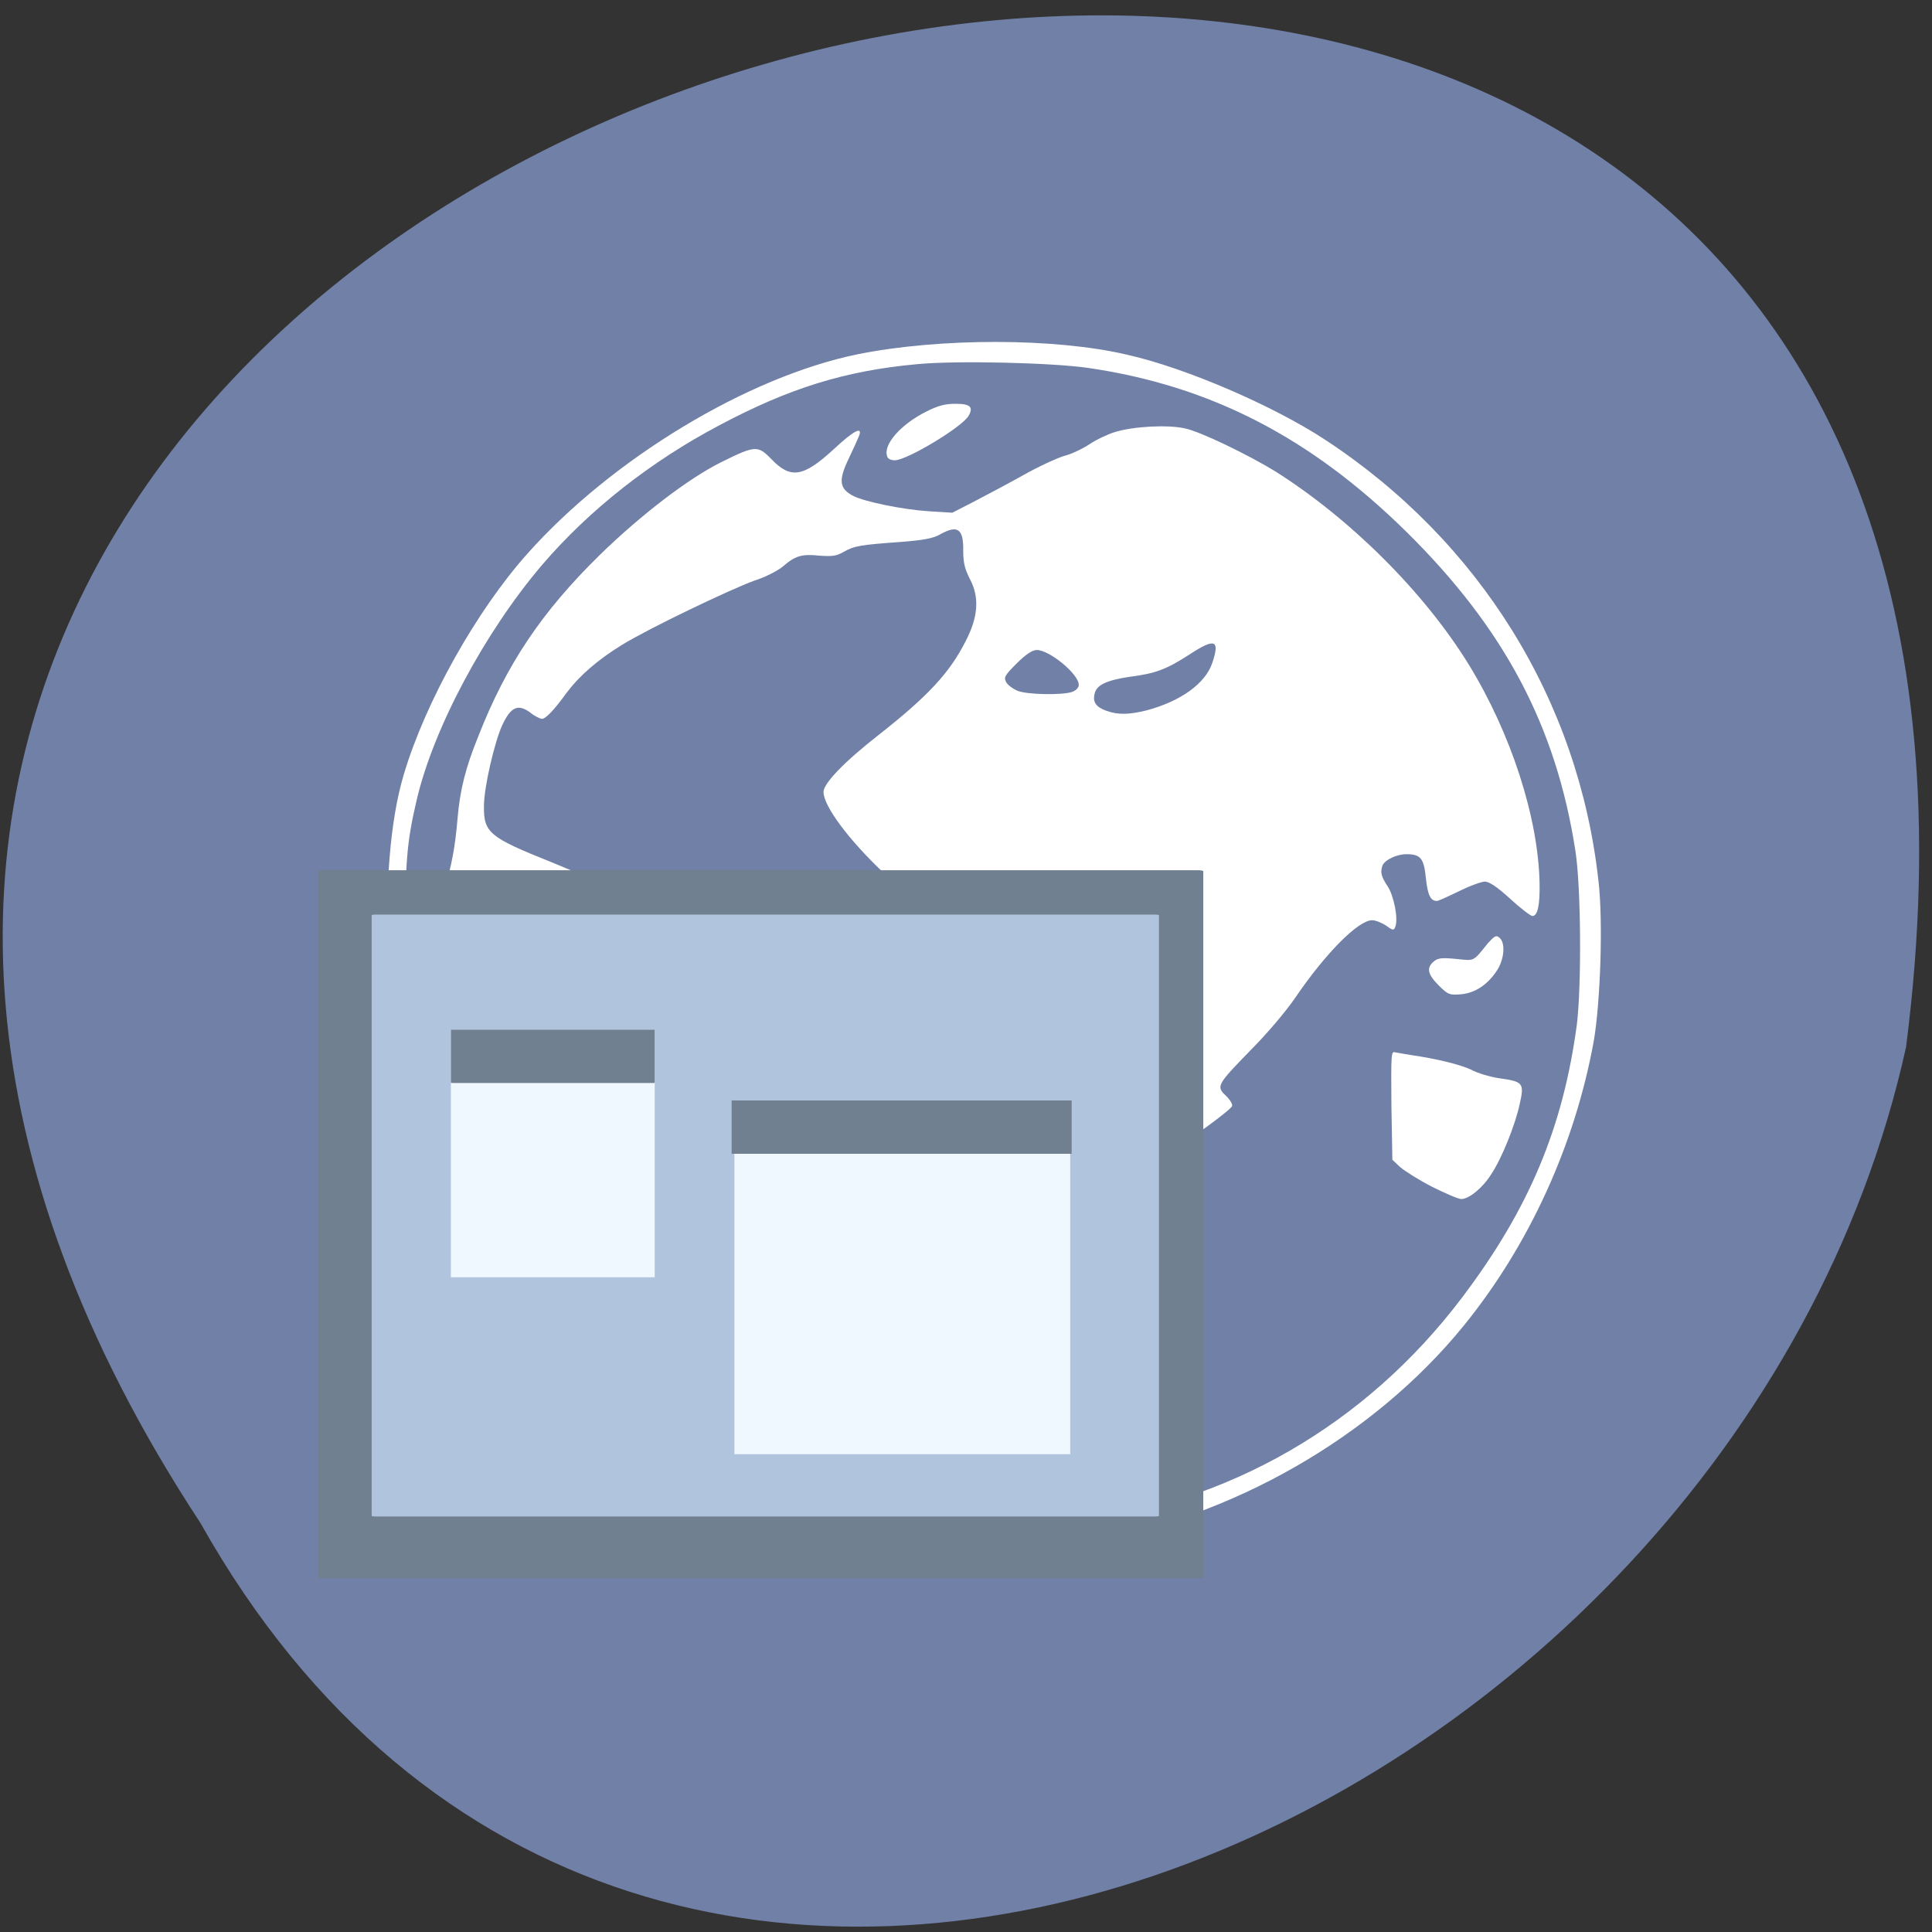 
<svg xmlns="http://www.w3.org/2000/svg" xmlns:xlink="http://www.w3.org/1999/xlink" width="16px" height="16px" viewBox="0 0 16 16" version="1.1">
<rect x="0" y="0" width="16" height="16" fill="#333333" stroke="none"/>
<g id="surface1">
<path style=" stroke:none;fill-rule:nonzero;fill:rgb(43.922%,50.196%,65.098%);fill-opacity:1;" d="M 1.66 12.613 C -6.344 0.43 17.695 -6.191 15.785 8.672 C 14.348 15.188 5.328 19.137 1.66 12.613 Z M 1.66 12.613 "/>
<path style=" stroke:none;fill-rule:nonzero;fill:rgb(100%,100%,100%);fill-opacity:1;" d="M 4.648 10.629 C 4.211 10.188 3.82 9.301 3.66 8.391 C 3.641 8.262 3.625 8.07 3.625 7.871 C 3.625 7.586 3.629 7.535 3.68 7.371 C 3.742 7.16 3.77 7.008 3.789 6.781 C 3.809 6.543 3.855 6.359 3.961 6.098 C 4.195 5.5 4.488 5.066 4.965 4.598 C 5.305 4.266 5.707 3.957 5.98 3.824 C 6.254 3.688 6.277 3.688 6.387 3.801 C 6.547 3.969 6.652 3.953 6.906 3.719 C 7.074 3.562 7.148 3.527 7.113 3.613 C 7.102 3.641 7.066 3.719 7.031 3.793 C 6.941 3.98 6.949 4.047 7.07 4.109 C 7.168 4.156 7.469 4.219 7.691 4.234 L 7.887 4.246 L 8.062 4.156 C 8.16 4.105 8.344 4.008 8.469 3.938 C 8.594 3.867 8.746 3.797 8.809 3.777 C 8.871 3.762 8.969 3.715 9.027 3.676 C 9.086 3.637 9.18 3.594 9.234 3.578 C 9.383 3.531 9.668 3.516 9.809 3.547 C 9.934 3.57 10.336 3.766 10.559 3.902 C 11.184 4.297 11.793 4.902 12.164 5.504 C 12.516 6.078 12.738 6.77 12.75 7.309 C 12.754 7.496 12.734 7.586 12.691 7.586 C 12.676 7.586 12.59 7.52 12.504 7.441 C 12.398 7.344 12.332 7.301 12.297 7.301 C 12.27 7.301 12.172 7.336 12.078 7.383 C 11.988 7.426 11.906 7.465 11.898 7.461 C 11.848 7.461 11.824 7.414 11.809 7.277 C 11.793 7.109 11.766 7.074 11.648 7.074 C 11.566 7.074 11.469 7.121 11.449 7.168 C 11.43 7.227 11.438 7.258 11.492 7.34 C 11.543 7.418 11.582 7.609 11.555 7.676 C 11.543 7.707 11.535 7.707 11.477 7.664 C 11.441 7.641 11.391 7.621 11.363 7.621 C 11.25 7.621 10.98 7.891 10.73 8.258 C 10.648 8.379 10.484 8.57 10.359 8.695 C 10.078 8.984 10.07 8.996 10.152 9.074 C 10.188 9.109 10.211 9.148 10.203 9.16 C 10.199 9.176 10.105 9.25 10.004 9.324 C 9.898 9.398 9.754 9.508 9.68 9.562 C 9.539 9.672 9.379 9.754 9.277 9.777 C 9.223 9.789 9.203 9.777 9.105 9.68 C 8.91 9.477 8.727 9.039 8.641 8.57 C 8.574 8.18 8.539 8.02 8.473 7.746 L 8.41 7.484 L 8.348 7.477 C 8.309 7.469 8.148 7.461 7.988 7.453 C 7.582 7.438 7.52 7.414 7.312 7.223 C 7.031 6.957 6.82 6.676 6.82 6.559 C 6.82 6.488 6.988 6.312 7.277 6.086 C 7.684 5.766 7.863 5.574 7.996 5.312 C 8.102 5.109 8.113 4.945 8.031 4.793 C 7.988 4.707 7.977 4.656 7.977 4.559 C 7.98 4.379 7.93 4.344 7.785 4.426 C 7.73 4.457 7.656 4.473 7.461 4.488 C 7.129 4.512 7.074 4.52 6.988 4.57 C 6.926 4.605 6.895 4.609 6.789 4.602 C 6.641 4.586 6.586 4.602 6.484 4.691 C 6.441 4.727 6.336 4.781 6.246 4.809 C 6.043 4.883 5.375 5.203 5.152 5.34 C 4.949 5.465 4.801 5.594 4.695 5.734 C 4.59 5.879 4.52 5.953 4.488 5.953 C 4.473 5.953 4.426 5.93 4.387 5.898 C 4.289 5.828 4.23 5.855 4.16 6.004 C 4.094 6.148 4.008 6.523 4.008 6.672 C 4.004 6.895 4.051 6.934 4.559 7.137 C 4.969 7.305 5.148 7.395 5.332 7.52 C 5.52 7.652 5.891 8.023 5.969 8.156 C 6.027 8.258 6.031 8.27 6.004 8.32 C 5.988 8.352 5.949 8.387 5.914 8.398 C 5.844 8.43 5.762 8.551 5.613 8.852 C 5.48 9.129 5.426 9.184 5.262 9.215 C 5.039 9.258 4.867 9.426 4.707 9.758 C 4.578 10.023 4.582 10.09 4.738 10.426 C 4.805 10.566 4.855 10.699 4.852 10.719 C 4.836 10.789 4.785 10.766 4.648 10.629 Z M 9.496 5.883 C 9.773 5.809 9.98 5.664 10.039 5.492 C 10.105 5.297 10.062 5.281 9.848 5.422 C 9.66 5.543 9.57 5.578 9.355 5.605 C 9.168 5.633 9.082 5.672 9.066 5.742 C 9.047 5.812 9.074 5.855 9.164 5.887 C 9.262 5.922 9.352 5.918 9.496 5.883 Z M 8.879 5.73 C 8.91 5.719 8.934 5.695 8.934 5.672 C 8.934 5.582 8.691 5.383 8.586 5.383 C 8.551 5.383 8.496 5.418 8.422 5.492 C 8.32 5.594 8.312 5.609 8.332 5.648 C 8.344 5.672 8.387 5.703 8.422 5.719 C 8.5 5.754 8.801 5.758 8.879 5.73 Z M 8.879 5.73 "/>
<path style=" stroke:none;fill-rule:nonzero;fill:rgb(100%,100%,100%);fill-opacity:1;" d="M 7.348 3.781 C 7.309 3.684 7.461 3.512 7.676 3.406 C 7.77 3.359 7.828 3.344 7.914 3.344 C 8.035 3.344 8.062 3.371 8.023 3.441 C 7.977 3.531 7.512 3.812 7.41 3.812 C 7.383 3.812 7.352 3.801 7.348 3.781 Z M 7.348 3.781 "/>
<path style=" stroke:none;fill-rule:nonzero;fill:rgb(100%,100%,100%);fill-opacity:1;" d="M 7.816 12.34 C 7.375 12.297 6.941 12.195 6.781 12.098 C 6.703 12.051 6.684 12.027 6.68 11.977 C 6.672 11.887 6.719 11.871 6.82 11.926 C 6.988 12.02 7.383 12.07 8.137 12.094 C 8.742 12.109 8.926 12.133 8.984 12.188 C 9.016 12.219 9.012 12.223 8.977 12.246 C 8.863 12.328 8.219 12.379 7.816 12.34 Z M 7.816 12.34 "/>
<path style=" stroke:none;fill-rule:nonzero;fill:rgb(100%,100%,100%);fill-opacity:1;" d="M 11.859 9.828 C 11.746 9.77 11.629 9.695 11.594 9.664 L 11.531 9.605 L 11.523 9.152 C 11.52 8.727 11.52 8.703 11.555 8.715 C 11.578 8.719 11.637 8.73 11.688 8.738 C 11.887 8.766 12.094 8.816 12.184 8.859 C 12.234 8.887 12.34 8.918 12.418 8.93 C 12.613 8.957 12.625 8.969 12.586 9.141 C 12.551 9.309 12.438 9.594 12.348 9.727 C 12.277 9.84 12.164 9.93 12.102 9.93 C 12.078 9.93 11.969 9.883 11.859 9.828 Z M 11.859 9.828 "/>
<path style=" stroke:none;fill-rule:nonzero;fill:rgb(100%,100%,100%);fill-opacity:1;" d="M 11.914 8.16 C 11.824 8.07 11.812 8.016 11.871 7.965 C 11.906 7.934 11.934 7.93 12.055 7.941 C 12.215 7.957 12.195 7.969 12.324 7.809 C 12.379 7.75 12.391 7.742 12.418 7.766 C 12.465 7.805 12.461 7.926 12.406 8.023 C 12.332 8.145 12.223 8.223 12.102 8.234 C 12.004 8.242 11.992 8.238 11.914 8.16 Z M 11.914 8.16 "/>
<path style=" stroke:none;fill-rule:nonzero;fill:rgb(100%,100%,100%);fill-opacity:1;" d="M 7.836 12.832 C 6.715 12.73 5.789 12.34 4.93 11.602 C 4.191 10.969 3.699 10.246 3.383 9.32 C 3.242 8.918 3.219 8.75 3.207 8.117 C 3.188 7.324 3.23 6.797 3.344 6.414 C 3.523 5.812 3.945 5.059 4.367 4.586 C 5.07 3.797 6.191 3.121 7.102 2.934 C 7.781 2.797 8.738 2.797 9.336 2.938 C 9.82 3.047 10.543 3.359 10.973 3.641 C 12.258 4.484 13.074 5.805 13.238 7.297 C 13.277 7.629 13.254 8.301 13.199 8.621 C 13.043 9.48 12.664 10.312 12.121 10.98 C 11.371 11.902 10.195 12.574 8.992 12.773 C 8.625 12.836 8.129 12.859 7.836 12.832 Z M 8.871 12.609 C 10.164 12.461 11.309 11.801 12.105 10.75 C 12.664 10.012 12.945 9.336 13.059 8.484 C 13.098 8.16 13.094 7.352 13.047 7.047 C 12.887 6.016 12.461 5.207 11.645 4.402 C 10.855 3.625 10.027 3.195 9.012 3.047 C 8.715 3.004 7.926 2.984 7.594 3.016 C 7 3.07 6.535 3.215 5.961 3.52 C 5.391 3.82 4.879 4.223 4.488 4.68 C 4.016 5.234 3.586 6.035 3.449 6.633 C 3.367 6.984 3.355 7.148 3.355 7.82 C 3.355 8.531 3.375 8.758 3.48 9.109 C 3.895 10.516 4.984 11.738 6.324 12.301 C 6.742 12.477 7.273 12.621 7.59 12.645 C 7.883 12.664 8.555 12.648 8.871 12.609 Z M 8.871 12.609 "/>
<path style=" stroke:none;fill-rule:nonzero;fill:rgb(43.922%,50.196%,56.471%);fill-opacity:1;" d="M 2.672 7.207 L 9.926 7.207 C 9.945 7.207 9.965 7.211 9.965 7.215 L 9.965 13.066 C 9.965 13.066 9.945 13.07 9.926 13.07 L 2.672 13.07 C 2.652 13.07 2.637 13.066 2.637 13.066 L 2.637 7.215 C 2.637 7.211 2.652 7.207 2.672 7.207 Z M 2.672 7.207 "/>
<path style=" stroke:none;fill-rule:nonzero;fill:rgb(69.02%,76.863%,87.059%);fill-opacity:1;" d="M 3.109 7.574 L 9.566 7.574 C 9.582 7.574 9.598 7.578 9.598 7.578 L 9.598 12.555 C 9.598 12.555 9.582 12.559 9.566 12.559 L 3.109 12.559 C 3.09 12.559 3.078 12.555 3.078 12.555 L 3.078 7.578 C 3.078 7.578 3.09 7.574 3.109 7.574 Z M 3.109 7.574 "/>
<path style=" stroke:none;fill-rule:nonzero;fill:rgb(94.118%,97.255%,100%);fill-opacity:1;" d="M 6.094 9.113 L 8.852 9.113 C 8.859 9.113 8.863 9.113 8.863 9.117 L 8.863 12.043 C 8.863 12.043 8.859 12.043 8.852 12.043 L 6.094 12.043 C 6.086 12.043 6.082 12.043 6.082 12.043 L 6.082 9.117 C 6.082 9.113 6.086 9.113 6.094 9.113 Z M 6.094 9.113 "/>
<path style=" stroke:none;fill-rule:nonzero;fill:rgb(94.118%,97.255%,100%);fill-opacity:1;" d="M 3.746 8.527 L 5.414 8.527 C 5.418 8.527 5.422 8.527 5.422 8.527 L 5.422 10.578 C 5.422 10.578 5.418 10.578 5.414 10.578 L 3.746 10.578 C 3.738 10.578 3.734 10.578 3.734 10.578 L 3.734 8.527 C 3.734 8.527 3.738 8.527 3.746 8.527 Z M 3.746 8.527 "/>
<path style=" stroke:none;fill-rule:nonzero;fill:rgb(43.922%,50.196%,56.471%);fill-opacity:1;" d="M 3.746 8.527 L 5.414 8.527 C 5.418 8.527 5.422 8.527 5.422 8.527 L 5.422 8.965 C 5.422 8.965 5.418 8.969 5.414 8.969 L 3.746 8.969 C 3.738 8.969 3.734 8.965 3.734 8.965 L 3.734 8.527 C 3.734 8.527 3.738 8.527 3.746 8.527 Z M 3.746 8.527 "/>
<path style=" stroke:none;fill-rule:nonzero;fill:rgb(43.922%,50.196%,56.471%);fill-opacity:1;" d="M 6.074 9.113 L 8.859 9.113 C 8.867 9.113 8.875 9.113 8.875 9.113 L 8.875 9.555 C 8.875 9.555 8.867 9.555 8.859 9.555 L 6.074 9.555 C 6.066 9.555 6.059 9.555 6.059 9.555 L 6.059 9.113 C 6.059 9.113 6.066 9.113 6.074 9.113 Z M 6.074 9.113 "/>
</g>
</svg>
